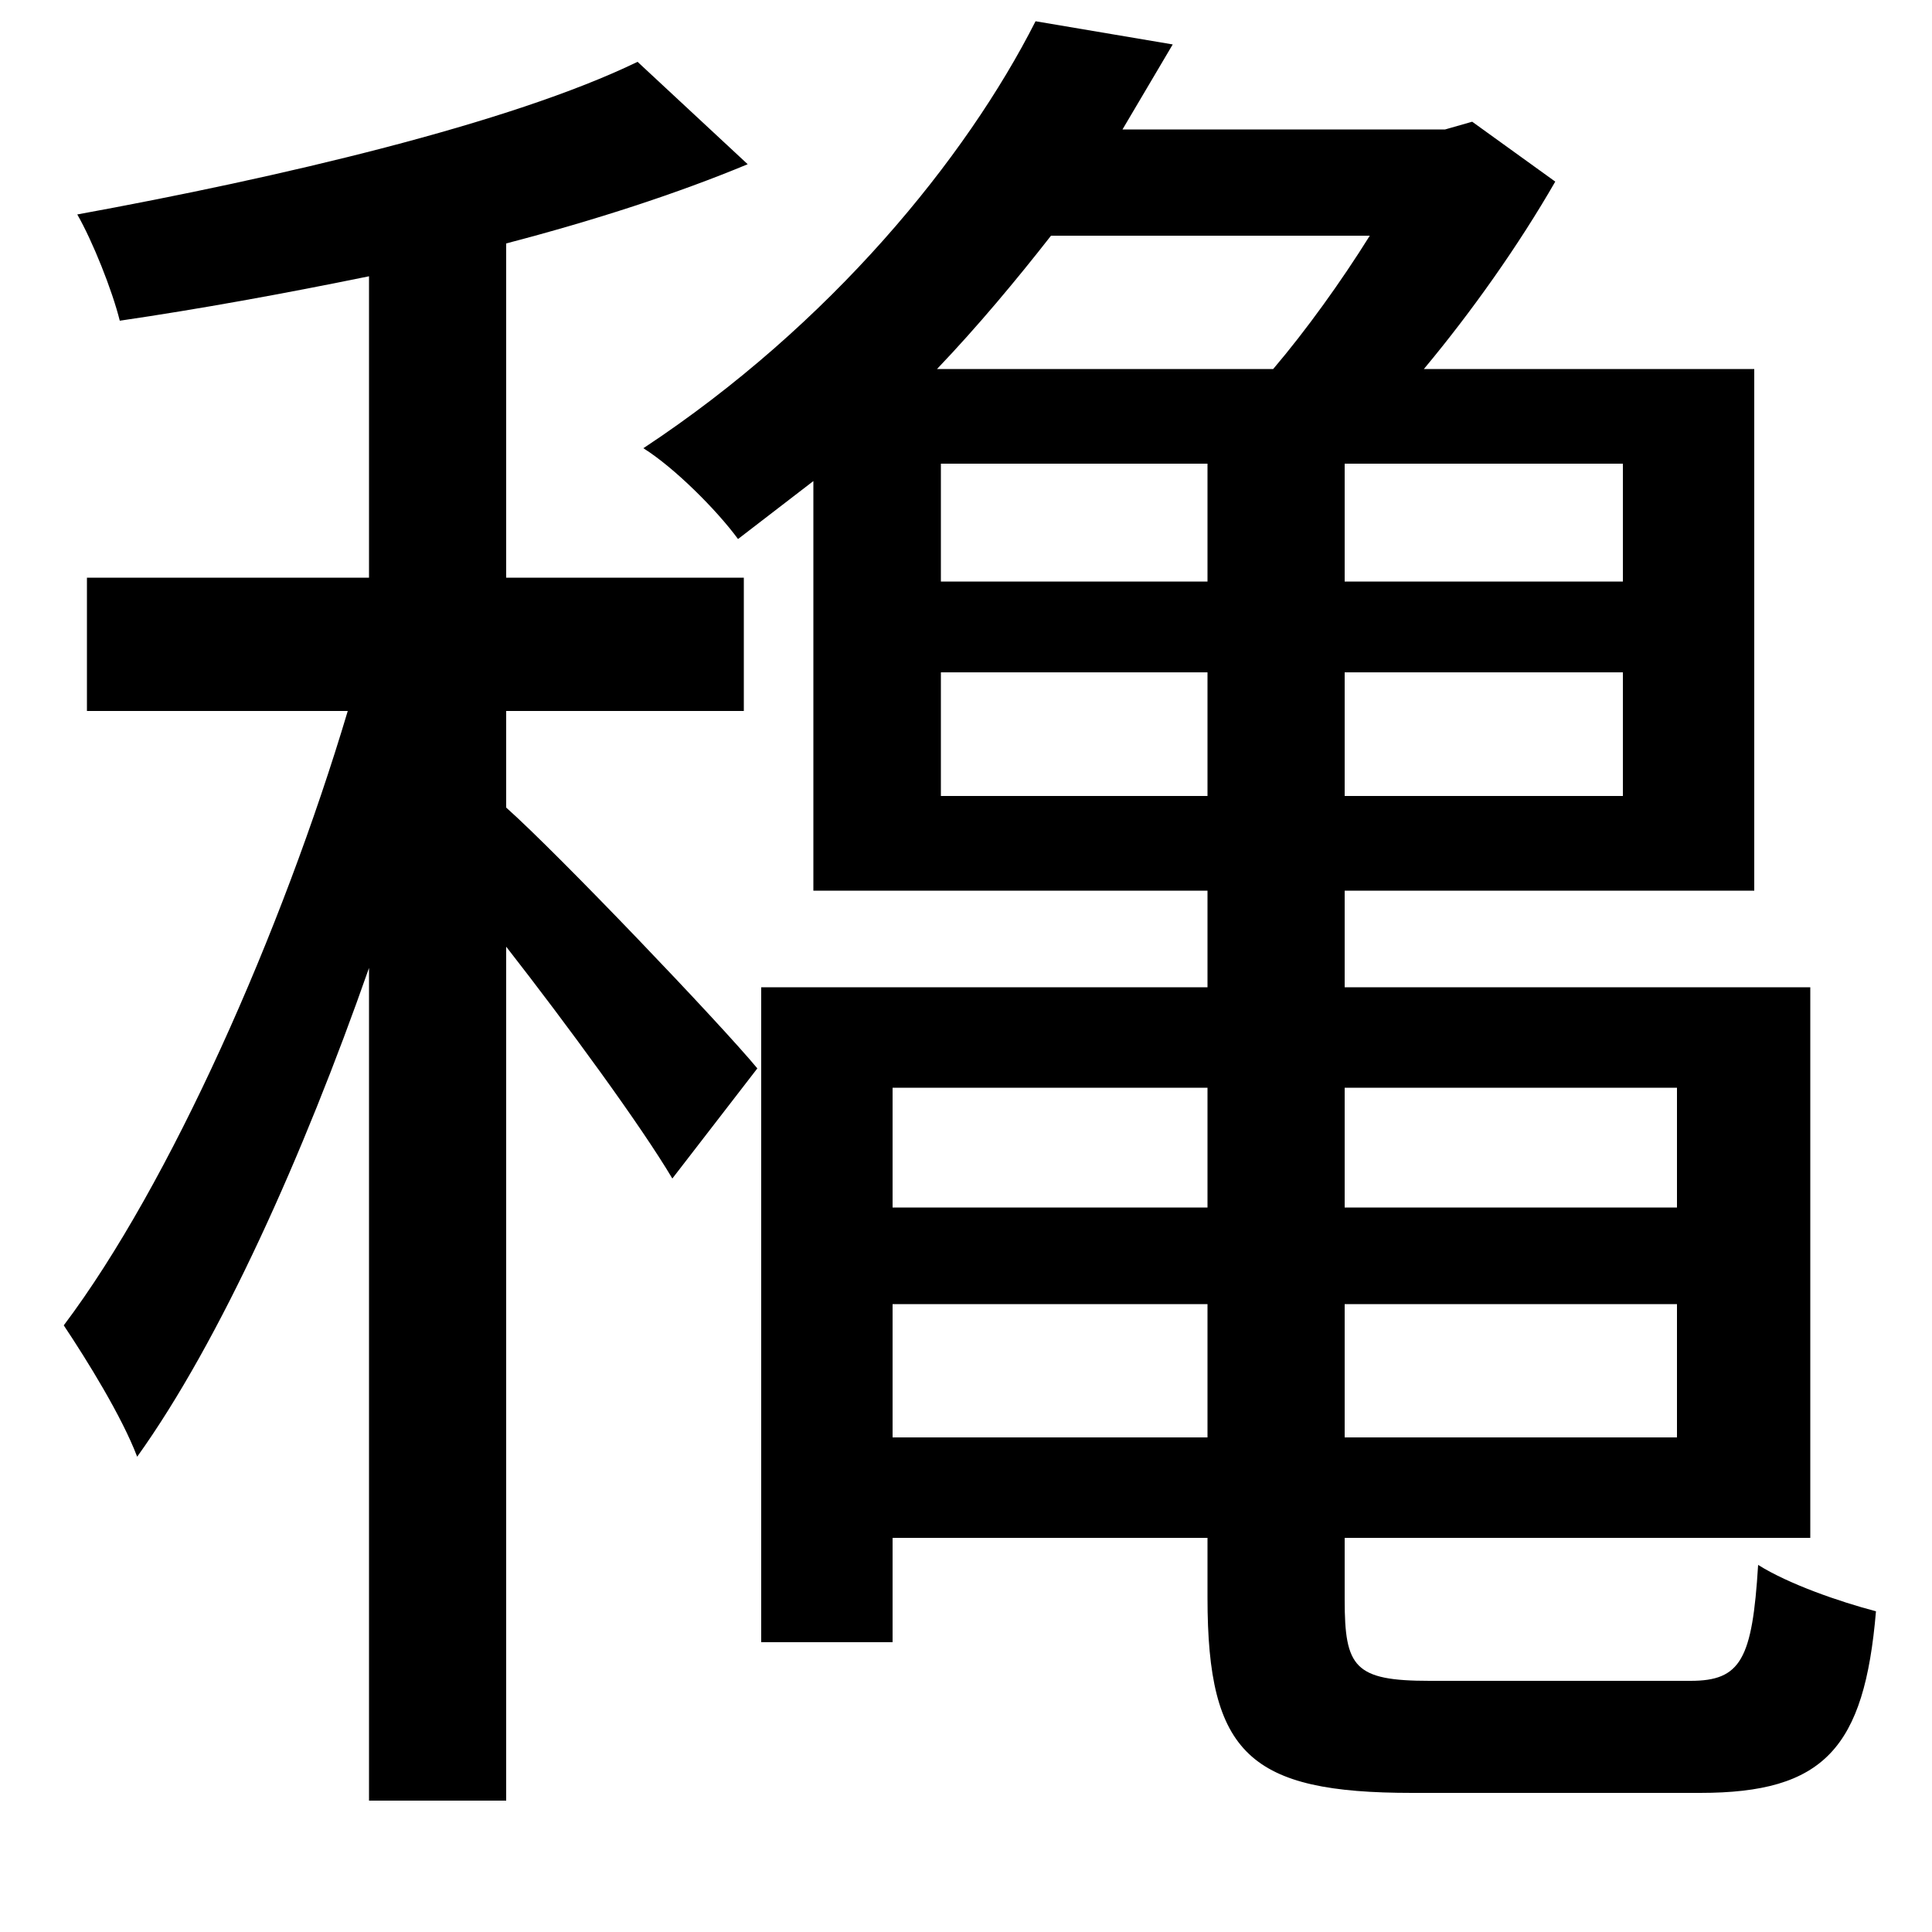 <svg xmlns="http://www.w3.org/2000/svg"
    viewBox="0 0 1000 1000">
  <!--
© 2014-2021 Adobe (http://www.adobe.com/).
Noto is a trademark of Google Inc.
This Font Software is licensed under the SIL Open Font License, Version 1.1. This Font Software is distributed on an "AS IS" BASIS, WITHOUT WARRANTIES OR CONDITIONS OF ANY KIND, either express or implied. See the SIL Open Font License for the specific language, permissions and limitations governing your use of this Font Software.
http://scripts.sil.org/OFL
  -->
<path d="M625 675L625 744 462 744 462 675ZM696 675L868 675 868 744 696 744ZM625 625L462 625 462 563 625 563ZM696 625L696 563 868 563 868 625ZM544 122L709 122C694 146 676 171 659 191L485 191C506 169 526 145 544 122ZM394 511L394 850 462 850 462 796 625 796 625 827C625 908 647 928 731 928 749 928 861 928 880 928 944 928 965 905 971 834 952 829 926 820 910 810 907 859 901 870 875 870 853 870 757 870 740 870 701 870 696 863 696 828L696 796 937 796 937 511 696 511 696 461 908 461 908 191 737 191C762 161 786 127 805 94L762 63 748 67 581 67 607 23 536 11C500 82 430 168 333 232 349 242 371 264 382 279L421 249 421 461 625 461 625 511ZM487 348L625 348 625 412 487 412ZM696 348L840 348 840 412 696 412ZM487 240L625 240 625 301 487 301ZM696 240L840 240 840 301 696 301ZM330 32C264 64 144 92 40 111 48 125 58 150 62 166 103 160 147 152 191 143L191 299 45 299 45 368 180 368C146 482 88 613 33 686 45 704 63 733 71 754 114 694 157 598 191 501L191 932 262 932 262 490C294 531 332 583 348 610L392 553C373 530 289 442 262 418L262 368 385 368 385 299 262 299 262 126C308 114 351 100 387 85Z"/>
</svg>